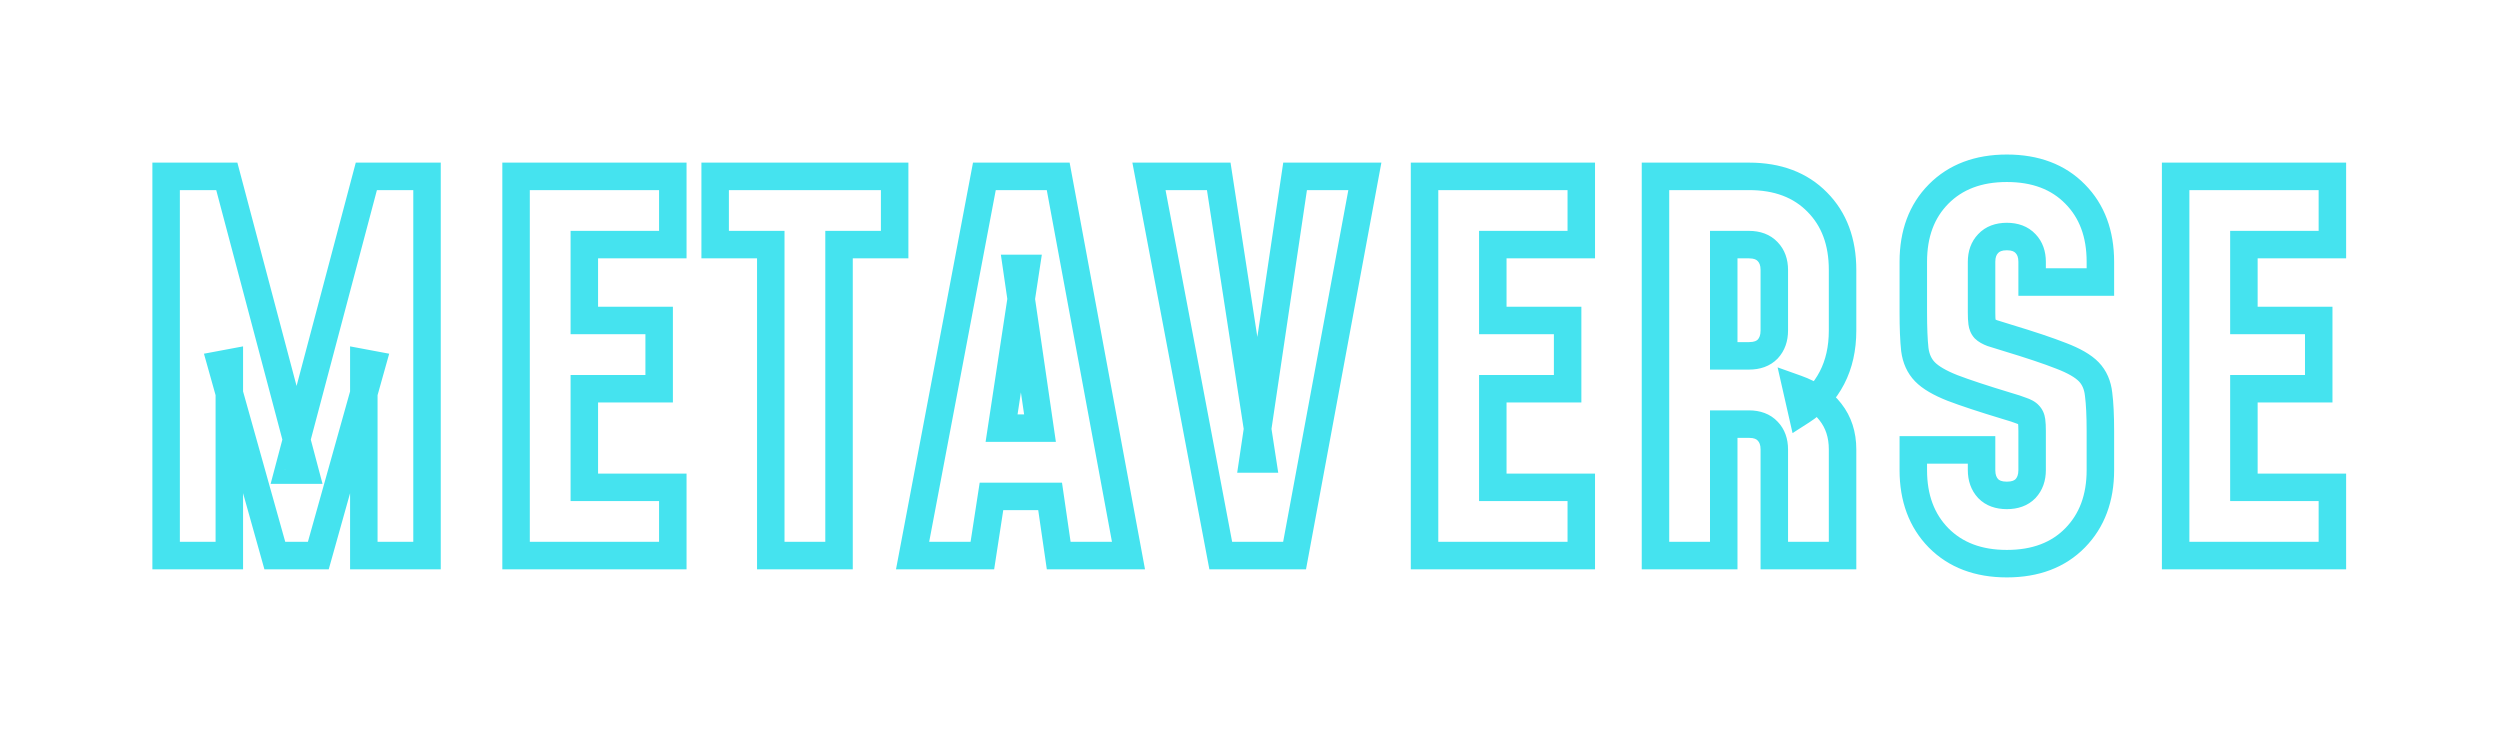 <svg width="445" height="130" viewBox="0 0 445 130" fill="none" xmlns="http://www.w3.org/2000/svg">
<g filter="url(#filter0_d_299_2402)">
<path d="M29.57 94H27.124V96.446H29.57V94ZM29.57 26.5V24.054H27.124V26.5H29.57ZM40.37 26.5L42.734 25.873L42.252 24.054H40.37V26.5ZM54.23 78.79V81.236H57.409L56.594 78.163L54.23 78.79ZM51.35 78.79L48.986 78.163L48.171 81.236H51.35V78.79ZM65.21 26.5V24.054H63.328L62.846 25.873L65.21 26.5ZM76.01 26.5H78.456V24.054H76.01V26.5ZM76.01 94V96.446H78.456V94H76.01ZM64.76 94H62.314V96.446H64.76V94ZM64.76 59.71L65.211 57.306L62.314 56.763V59.71H64.76ZM66.2 59.98L68.555 60.64L69.276 58.068L66.651 57.576L66.2 59.98ZM56.66 94V96.446H58.514L59.015 94.66L56.66 94ZM48.92 94L46.565 94.66L47.066 96.446H48.92V94ZM39.38 59.98L38.929 57.576L36.304 58.068L37.025 60.64L39.38 59.98ZM40.82 59.71H43.266V56.763L40.369 57.306L40.82 59.71ZM40.82 94V96.446H43.266V94H40.82ZM32.016 94V26.5H27.124V94H32.016ZM29.57 28.946H40.37V24.054H29.57V28.946ZM38.006 27.127L51.866 79.417L56.594 78.163L42.734 25.873L38.006 27.127ZM54.23 76.344H51.35V81.236H54.23V76.344ZM53.714 79.417L67.574 27.127L62.846 25.873L48.986 78.163L53.714 79.417ZM65.21 28.946H76.01V24.054H65.21V28.946ZM73.564 26.5V94H78.456V26.5H73.564ZM76.01 91.554H64.76V96.446H76.01V91.554ZM67.206 94V59.71H62.314V94H67.206ZM64.309 62.114L65.749 62.384L66.651 57.576L65.211 57.306L64.309 62.114ZM63.845 59.32L54.305 93.34L59.015 94.66L68.555 60.64L63.845 59.32ZM56.66 91.554H48.92V96.446H56.66V91.554ZM51.275 93.34L41.735 59.32L37.025 60.64L46.565 94.66L51.275 93.34ZM39.831 62.384L41.271 62.114L40.369 57.306L38.929 57.576L39.831 62.384ZM38.374 59.71V94H43.266V59.71H38.374ZM40.82 91.554H29.57V96.446H40.82V91.554ZM119.76 26.5H122.206V24.054H119.76V26.5ZM119.76 38.65V41.096H122.206V38.65H119.76ZM104.01 38.65V36.204H101.564V38.65H104.01ZM104.01 52.15H101.564V54.596H104.01V52.15ZM117.33 52.15H119.776V49.704H117.33V52.15ZM117.33 64.3V66.746H119.776V64.3H117.33ZM104.01 64.3V61.854H101.564V64.3H104.01ZM104.01 81.85H101.564V84.296H104.01V81.85ZM119.76 81.85H122.206V79.404H119.76V81.85ZM119.76 94V96.446H122.206V94H119.76ZM91.86 94H89.414V96.446H91.86V94ZM91.86 26.5V24.054H89.414V26.5H91.86ZM117.314 26.5V38.65H122.206V26.5H117.314ZM119.76 36.204H104.01V41.096H119.76V36.204ZM101.564 38.65V52.15H106.456V38.65H101.564ZM104.01 54.596H117.33V49.704H104.01V54.596ZM114.884 52.15V64.3H119.776V52.15H114.884ZM117.33 61.854H104.01V66.746H117.33V61.854ZM101.564 64.3V81.85H106.456V64.3H101.564ZM104.01 84.296H119.76V79.404H104.01V84.296ZM117.314 81.85V94H122.206V81.85H117.314ZM119.76 91.554H91.86V96.446H119.76V91.554ZM94.306 94V26.5H89.414V94H94.306ZM91.86 28.946H119.76V24.054H91.86V28.946ZM137.198 94H134.752V96.446H137.198V94ZM137.198 38.65H139.644V36.204H137.198V38.65ZM127.298 38.65H124.852V41.096H127.298V38.65ZM127.298 26.5V24.054H124.852V26.5H127.298ZM159.248 26.5H161.694V24.054H159.248V26.5ZM159.248 38.65V41.096H161.694V38.65H159.248ZM149.348 38.65V36.204H146.902V38.65H149.348ZM149.348 94V96.446H151.794V94H149.348ZM139.644 94V38.65H134.752V94H139.644ZM137.198 36.204H127.298V41.096H137.198V36.204ZM129.744 38.65V26.5H124.852V38.65H129.744ZM127.298 28.946H159.248V24.054H127.298V28.946ZM156.802 26.5V38.65H161.694V26.5H156.802ZM159.248 36.204H149.348V41.096H159.248V36.204ZM146.902 38.65V94H151.794V38.65H146.902ZM149.348 91.554H137.198V96.446H149.348V91.554ZM162.44 94L160.037 93.545L159.488 96.446H162.44V94ZM175.22 26.5V24.054H173.194L172.817 26.045L175.22 26.5ZM188.36 26.5L190.765 26.054L190.394 24.054H188.36V26.5ZM200.87 94V96.446H203.811L203.275 93.554L200.87 94ZM188.45 94L186.03 94.352L186.334 96.446H188.45V94ZM186.92 83.47L189.341 83.118L189.036 81.024H186.92V83.47ZM176.48 83.47V81.024H174.382L174.063 83.098L176.48 83.47ZM174.86 94V96.446H176.959L177.278 94.372L174.86 94ZM178.28 71.32L175.862 70.953L175.435 73.766H178.28V71.32ZM185.12 71.32V73.766H187.948L187.541 70.968L185.12 71.32ZM180.98 42.88V40.434H178.153L178.56 43.232L180.98 42.88ZM182.6 42.88L185.018 43.247L185.446 40.434H182.6V42.88ZM164.843 94.455L177.623 26.955L172.817 26.045L160.037 93.545L164.843 94.455ZM175.22 28.946H188.36V24.054H175.22V28.946ZM185.955 26.946L198.465 94.446L203.275 93.554L190.765 26.054L185.955 26.946ZM200.87 91.554H188.45V96.446H200.87V91.554ZM190.871 93.648L189.341 83.118L184.5 83.822L186.03 94.352L190.871 93.648ZM186.92 81.024H176.48V85.916H186.92V81.024ZM174.063 83.098L172.443 93.628L177.278 94.372L178.898 83.842L174.063 83.098ZM174.86 91.554H162.44V96.446H174.86V91.554ZM178.28 73.766H185.12V68.874H178.28V73.766ZM187.541 70.968L183.401 42.528L178.56 43.232L182.7 71.672L187.541 70.968ZM180.98 45.326H182.6V40.434H180.98V45.326ZM180.182 42.513L175.862 70.953L180.698 71.687L185.018 43.247L180.182 42.513ZM217.295 94L214.892 94.455L215.269 96.446H217.295V94ZM204.515 26.5V24.054H201.563L202.112 26.955L204.515 26.5ZM216.935 26.5L219.353 26.128L219.034 24.054H216.935V26.5ZM224.675 76.81V79.256H227.526L227.093 76.438L224.675 76.81ZM223.055 76.81L220.636 76.451L220.219 79.256H223.055V76.81ZM230.525 26.5V24.054H228.416L228.106 26.141L230.525 26.5ZM242.945 26.5L245.35 26.946L245.886 24.054H242.945V26.5ZM230.435 94V96.446H232.469L232.84 94.446L230.435 94ZM219.698 93.545L206.918 26.045L202.112 26.955L214.892 94.455L219.698 93.545ZM204.515 28.946H216.935V24.054H204.515V28.946ZM214.518 26.872L222.258 77.182L227.093 76.438L219.353 26.128L214.518 26.872ZM224.675 74.364H223.055V79.256H224.675V74.364ZM225.475 77.169L232.945 26.859L228.106 26.141L220.636 76.451L225.475 77.169ZM230.525 28.946H242.945V24.054H230.525V28.946ZM240.54 26.054L228.03 93.554L232.84 94.446L245.35 26.946L240.54 26.054ZM230.435 91.554H217.295V96.446H230.435V91.554ZM281.468 26.5H283.914V24.054H281.468V26.5ZM281.468 38.65V41.096H283.914V38.65H281.468ZM265.718 38.65V36.204H263.272V38.65H265.718ZM265.718 52.15H263.272V54.596H265.718V52.15ZM279.038 52.15H281.484V49.704H279.038V52.15ZM279.038 64.3V66.746H281.484V64.3H279.038ZM265.718 64.3V61.854H263.272V64.3H265.718ZM265.718 81.85H263.272V84.296H265.718V81.85ZM281.468 81.85H283.914V79.404H281.468V81.85ZM281.468 94V96.446H283.914V94H281.468ZM253.568 94H251.122V96.446H253.568V94ZM253.568 26.5V24.054H251.122V26.5H253.568ZM279.022 26.5V38.65H283.914V26.5H279.022ZM281.468 36.204H265.718V41.096H281.468V36.204ZM263.272 38.65V52.15H268.164V38.65H263.272ZM265.718 54.596H279.038V49.704H265.718V54.596ZM276.592 52.15V64.3H281.484V52.15H276.592ZM279.038 61.854H265.718V66.746H279.038V61.854ZM263.272 64.3V81.85H268.164V64.3H263.272ZM265.718 84.296H281.468V79.404H265.718V84.296ZM279.022 81.85V94H283.914V81.85H279.022ZM281.468 91.554H253.568V96.446H281.468V91.554ZM256.014 94V26.5H251.122V94H256.014ZM253.568 28.946H281.468V24.054H253.568V28.946ZM294.676 94H292.23V96.446H294.676V94ZM294.676 26.5V24.054H292.23V26.5H294.676ZM323.476 31.09L321.73 32.802L321.738 32.811L323.476 31.09ZM326.086 62.365L328.258 63.491L326.086 62.365ZM320.686 68.26L318.301 68.802L319.073 72.199L322.006 70.319L320.686 68.26ZM319.786 64.3L320.607 61.996L316.415 60.502L317.401 64.842L319.786 64.3ZM325.816 68.44L323.879 69.933L323.886 69.943L323.894 69.953L325.816 68.44ZM327.976 94V96.446H330.422V94H327.976ZM315.826 94H313.38V96.446H315.826V94ZM314.656 71.86L312.864 73.524L312.879 73.541L312.894 73.557L314.656 71.86ZM306.826 70.6V68.154H304.38V70.6H306.826ZM306.826 94V96.446H309.272V94H306.826ZM306.826 58.45H304.38V60.896H306.826V58.45ZM314.656 57.235L316.418 58.932L316.433 58.916L316.449 58.899L314.656 57.235ZM314.656 39.91L312.864 41.574L312.879 41.591L312.894 41.607L314.656 39.91ZM306.826 38.65V36.204H304.38V38.65H306.826ZM297.122 94V26.5H292.23V94H297.122ZM294.676 28.946H311.326V24.054H294.676V28.946ZM311.326 28.946C315.904 28.946 319.276 30.299 321.73 32.802L325.223 29.378C321.676 25.761 316.949 24.054 311.326 24.054V28.946ZM321.738 32.811C324.206 35.303 325.53 38.663 325.53 43.15H330.422C330.422 37.617 328.747 32.937 325.214 29.369L321.738 32.811ZM325.53 43.15V53.95H330.422V43.15H325.53ZM325.53 53.95C325.53 56.802 324.967 59.209 323.915 61.239L328.258 63.491C329.725 60.661 330.422 57.458 330.422 53.95H325.53ZM323.915 61.239C322.855 63.283 321.352 64.928 319.366 66.201L322.006 70.319C324.701 68.592 326.797 66.307 328.258 63.491L323.915 61.239ZM323.071 67.718L322.171 63.758L317.401 64.842L318.301 68.802L323.071 67.718ZM318.965 66.604C321.222 67.408 322.808 68.543 323.879 69.933L327.754 66.947C326.004 64.677 323.57 63.052 320.607 61.996L318.965 66.604ZM323.894 69.953C324.954 71.299 325.53 72.969 325.53 75.1H330.422C330.422 72.011 329.559 69.241 327.738 66.927L323.894 69.953ZM325.53 75.1V94H330.422V75.1H325.53ZM327.976 91.554H315.826V96.446H327.976V91.554ZM318.272 94V75.1H313.38V94H318.272ZM318.272 75.1C318.272 73.252 317.722 71.518 316.418 70.163L312.894 73.557C313.15 73.822 313.38 74.248 313.38 75.1H318.272ZM316.449 70.196C315.093 68.736 313.26 68.154 311.326 68.154V73.046C312.272 73.046 312.66 73.304 312.864 73.524L316.449 70.196ZM311.326 68.154H306.826V73.046H311.326V68.154ZM304.38 70.6V94H309.272V70.6H304.38ZM306.826 91.554H294.676V96.446H306.826V91.554ZM306.826 60.896H311.326V56.004H306.826V60.896ZM311.326 60.896C313.234 60.896 315.056 60.346 316.418 58.932L312.894 55.538C312.696 55.745 312.298 56.004 311.326 56.004V60.896ZM316.449 58.899C317.722 57.528 318.272 55.801 318.272 53.95H313.38C313.38 54.799 313.151 55.262 312.864 55.571L316.449 58.899ZM318.272 53.95V43.15H313.38V53.95H318.272ZM318.272 43.15C318.272 41.302 317.722 39.568 316.418 38.213L312.894 41.607C313.15 41.872 313.38 42.298 313.38 43.15H318.272ZM316.449 38.246C315.093 36.786 313.26 36.204 311.326 36.204V41.096C312.272 41.096 312.66 41.354 312.864 41.574L316.449 38.246ZM311.326 36.204H306.826V41.096H311.326V36.204ZM304.38 38.65V58.45H309.272V38.65H304.38ZM345.068 90.85L343.321 92.562L343.33 92.571L345.068 90.85ZM340.568 75.19V72.744H338.122V75.19H340.568ZM352.718 75.19H355.164V72.744H352.718V75.19ZM353.888 82.075L352.095 83.739L352.111 83.756L352.126 83.772L353.888 82.075ZM360.548 82.075L362.31 83.772L362.325 83.756L362.34 83.739L360.548 82.075ZM361.628 70.015L364.052 69.692V69.692L361.628 70.015ZM361.133 68.935L359.305 70.56L359.352 70.614L359.403 70.665L361.133 68.935ZM359.828 68.215L358.919 70.486L358.986 70.513L359.054 70.535L359.828 68.215ZM357.218 67.36L356.51 69.701L356.524 69.705L356.538 69.709L357.218 67.36ZM347.543 64.165L346.645 66.44L346.658 66.445L346.671 66.45L347.543 64.165ZM342.638 61.285L344.393 59.581L342.638 61.285ZM340.838 57.325L338.406 57.59L338.409 57.615L338.412 57.639L340.838 57.325ZM345.068 29.65L343.33 27.929L343.33 27.929L345.068 29.65ZM369.368 29.65L367.621 31.362L367.63 31.371L369.368 29.65ZM373.868 45.31V47.756H376.314V45.31H373.868ZM361.718 45.31H359.272V47.756H361.718V45.31ZM360.548 38.47L358.755 40.134L358.771 40.151L358.786 40.166L360.548 38.47ZM353.888 38.47L355.65 40.166L355.665 40.151L355.68 40.134L353.888 38.47ZM352.808 52.555L350.383 52.878V52.878L352.808 52.555ZM353.258 53.635L351.43 55.26L351.478 55.314L351.528 55.364L353.258 53.635ZM354.608 54.4L353.737 56.686L353.785 56.704L353.834 56.72L354.608 54.4ZM357.218 55.21L357.925 52.869L357.915 52.865L357.218 55.21ZM366.893 58.45L365.995 60.725L366.008 60.73L366.021 60.735L366.893 58.45ZM371.798 61.285L373.553 59.581L371.798 61.285ZM373.553 65.29L371.121 65.555L371.124 65.58L371.127 65.604L373.553 65.29ZM369.368 90.85L371.114 92.562L369.368 90.85ZM357.218 92.994C352.676 92.994 349.295 91.643 346.806 89.129L343.33 92.571C346.9 96.177 351.62 97.886 357.218 97.886V92.994ZM346.814 89.138C344.335 86.609 343.014 83.242 343.014 78.79H338.122C338.122 84.298 339.8 88.971 343.321 92.562L346.814 89.138ZM343.014 78.79V75.19H338.122V78.79H343.014ZM340.568 77.636H352.718V72.744H340.568V77.636ZM350.272 75.19V78.79H355.164V75.19H350.272ZM350.272 78.79C350.272 80.641 350.822 82.368 352.095 83.739L355.68 80.411C355.393 80.102 355.164 79.639 355.164 78.79H350.272ZM352.126 83.772C353.488 85.186 355.31 85.736 357.218 85.736V80.844C356.246 80.844 355.848 80.585 355.65 80.378L352.126 83.772ZM357.218 85.736C359.126 85.736 360.948 85.186 362.31 83.772L358.786 80.378C358.588 80.585 358.19 80.844 357.218 80.844V85.736ZM362.34 83.739C363.613 82.368 364.164 80.641 364.164 78.79H359.272C359.272 79.639 359.042 80.102 358.755 80.411L362.34 83.739ZM364.164 78.79V71.86H359.272V78.79H364.164ZM364.164 71.86C364.164 71.037 364.133 70.298 364.052 69.692L359.203 70.338C359.243 70.632 359.272 71.123 359.272 71.86H364.164ZM364.052 69.692C363.935 68.813 363.58 67.923 362.862 67.206L359.403 70.665C359.325 70.586 359.27 70.501 359.236 70.427C359.203 70.356 359.201 70.319 359.203 70.338L364.052 69.692ZM362.961 67.31C362.286 66.551 361.348 66.144 360.601 65.895L359.054 70.535C359.272 70.608 359.393 70.665 359.445 70.694C359.469 70.707 359.465 70.707 359.442 70.69C359.419 70.672 359.368 70.631 359.305 70.56L362.961 67.31ZM360.736 65.944C360.024 65.659 359.063 65.348 357.898 65.011L356.538 69.709C357.653 70.032 358.432 70.291 358.919 70.486L360.736 65.944ZM357.925 65.019C353.775 63.765 350.614 62.719 348.415 61.88L346.671 66.45C349.031 67.351 352.321 68.435 356.51 69.701L357.925 65.019ZM348.441 61.89C346.283 61.038 345.026 60.234 344.393 59.581L340.883 62.989C342.23 64.376 344.243 65.492 346.645 66.44L348.441 61.89ZM344.393 59.581C343.824 58.995 343.416 58.189 343.263 57.011L338.412 57.639C338.68 59.701 339.472 61.535 340.883 62.989L344.393 59.581ZM343.269 57.06C343.103 55.536 343.014 53.431 343.014 50.71H338.122C338.122 53.509 338.213 55.814 338.406 57.59L343.269 57.06ZM343.014 50.71V41.71H338.122V50.71H343.014ZM343.014 41.71C343.014 37.223 344.338 33.863 346.806 31.371L343.33 27.929C339.798 31.497 338.122 36.177 338.122 41.71H343.014ZM346.806 31.371C349.295 28.857 352.676 27.506 357.218 27.506V22.614C351.62 22.614 346.9 24.323 343.33 27.929L346.806 31.371ZM357.218 27.506C361.795 27.506 365.168 28.86 367.621 31.362L371.114 27.938C367.568 24.32 362.84 22.614 357.218 22.614V27.506ZM367.63 31.371C370.098 33.863 371.422 37.223 371.422 41.71H376.314C376.314 36.177 374.638 31.497 371.106 27.929L367.63 31.371ZM371.422 41.71V45.31H376.314V41.71H371.422ZM373.868 42.864H361.718V47.756H373.868V42.864ZM364.164 45.31V41.71H359.272V45.31H364.164ZM364.164 41.71C364.164 39.862 363.614 38.128 362.31 36.773L358.786 40.166C359.042 40.432 359.272 40.858 359.272 41.71H364.164ZM362.34 36.806C360.984 35.346 359.152 34.764 357.218 34.764V39.656C358.164 39.656 358.551 39.914 358.755 40.134L362.34 36.806ZM357.218 34.764C355.284 34.764 353.451 35.346 352.095 36.806L355.68 40.134C355.884 39.914 356.272 39.656 357.218 39.656V34.764ZM352.126 36.773C350.822 38.128 350.272 39.862 350.272 41.71H355.164C355.164 40.858 355.394 40.432 355.65 40.166L352.126 36.773ZM350.272 41.71V50.71H355.164V41.71H350.272ZM350.272 50.71C350.272 51.533 350.303 52.272 350.383 52.878L355.232 52.232C355.193 51.938 355.164 51.447 355.164 50.71H350.272ZM350.383 52.878C350.491 53.688 350.791 54.542 351.43 55.26L355.086 52.01C355.16 52.093 355.202 52.171 355.223 52.222C355.243 52.269 355.238 52.278 355.232 52.232L350.383 52.878ZM351.528 55.364C352.162 55.998 352.995 56.403 353.737 56.686L355.479 52.114C355.246 52.026 355.095 51.952 355.004 51.901C354.907 51.846 354.923 51.841 354.987 51.906L351.528 55.364ZM353.834 56.72C354.502 56.943 355.401 57.221 356.521 57.554L357.915 52.865C356.815 52.538 355.974 52.277 355.381 52.08L353.834 56.72ZM356.51 57.551C360.657 58.804 363.808 59.862 365.995 60.725L367.791 56.175C365.418 55.238 362.119 54.136 357.925 52.869L356.51 57.551ZM366.021 60.735C368.174 61.557 369.419 62.346 370.043 62.989L373.553 59.581C372.197 58.184 370.172 57.083 367.765 56.165L366.021 60.735ZM370.043 62.989C370.592 63.554 370.99 64.352 371.121 65.555L375.984 65.025C375.756 62.928 374.984 61.056 373.553 59.581L370.043 62.989ZM371.127 65.604C371.318 67.073 371.422 69.144 371.422 71.86H376.314C376.314 69.056 376.208 66.747 375.978 64.976L371.127 65.604ZM371.422 71.86V78.79H376.314V71.86H371.422ZM371.422 78.79C371.422 83.242 370.1 86.609 367.621 89.138L371.114 92.562C374.635 88.971 376.314 84.298 376.314 78.79H371.422ZM367.621 89.138C365.168 91.641 361.795 92.994 357.218 92.994V97.886C362.84 97.886 367.568 96.18 371.114 92.562L367.621 89.138ZM415.164 26.5H417.61V24.054H415.164V26.5ZM415.164 38.65V41.096H417.61V38.65H415.164ZM399.414 38.65V36.204H396.968V38.65H399.414ZM399.414 52.15H396.968V54.596H399.414V52.15ZM412.734 52.15H415.18V49.704H412.734V52.15ZM412.734 64.3V66.746H415.18V64.3H412.734ZM399.414 64.3V61.854H396.968V64.3H399.414ZM399.414 81.85H396.968V84.296H399.414V81.85ZM415.164 81.85H417.61V79.404H415.164V81.85ZM415.164 94V96.446H417.61V94H415.164ZM387.264 94H384.818V96.446H387.264V94ZM387.264 26.5V24.054H384.818V26.5H387.264ZM412.718 26.5V38.65H417.61V26.5H412.718ZM415.164 36.204H399.414V41.096H415.164V36.204ZM396.968 38.65V52.15H401.86V38.65H396.968ZM399.414 54.596H412.734V49.704H399.414V54.596ZM410.288 52.15V64.3H415.18V52.15H410.288ZM412.734 61.854H399.414V66.746H412.734V61.854ZM396.968 64.3V81.85H401.86V64.3H396.968ZM399.414 84.296H415.164V79.404H399.414V84.296ZM412.718 81.85V94H417.61V81.85H412.718ZM415.164 91.554H387.264V96.446H415.164V91.554ZM389.71 94V26.5H384.818V94H389.71ZM387.264 28.946H415.164V24.054H387.264V28.946Z" fill="#45E3EF"/>
</g>
<defs>
<filter id="filter0_d_299_2402" x="0.22" y="0.601" width="444.295" height="129.081" filterUnits="userSpaceOnUse" color-interpolation-filters="sRGB">
<feFlood flood-opacity="0" result="BackgroundImageFix"/>
<feColorMatrix in="SourceAlpha" type="matrix" values="0 0 0 0 0 0 0 0 0 0 0 0 0 0 0 0 0 0 127 0" result="hardAlpha"/>
<feOffset dy="4.892"/>
<feGaussianBlur stdDeviation="14.675"/>
<feComposite in2="hardAlpha" operator="out"/>
<feColorMatrix type="matrix" values="0 0 0 0 0.854 0 0 0 0 0.8 0 0 0 0 1 0 0 0 0.8 0"/>
<feBlend mode="normal" in2="BackgroundImageFix" result="effect1_dropShadow_299_2402"/>
<feBlend mode="normal" in="SourceGraphic" in2="effect1_dropShadow_299_2402" result="shape"/>
</filter>
</defs>
</svg>
